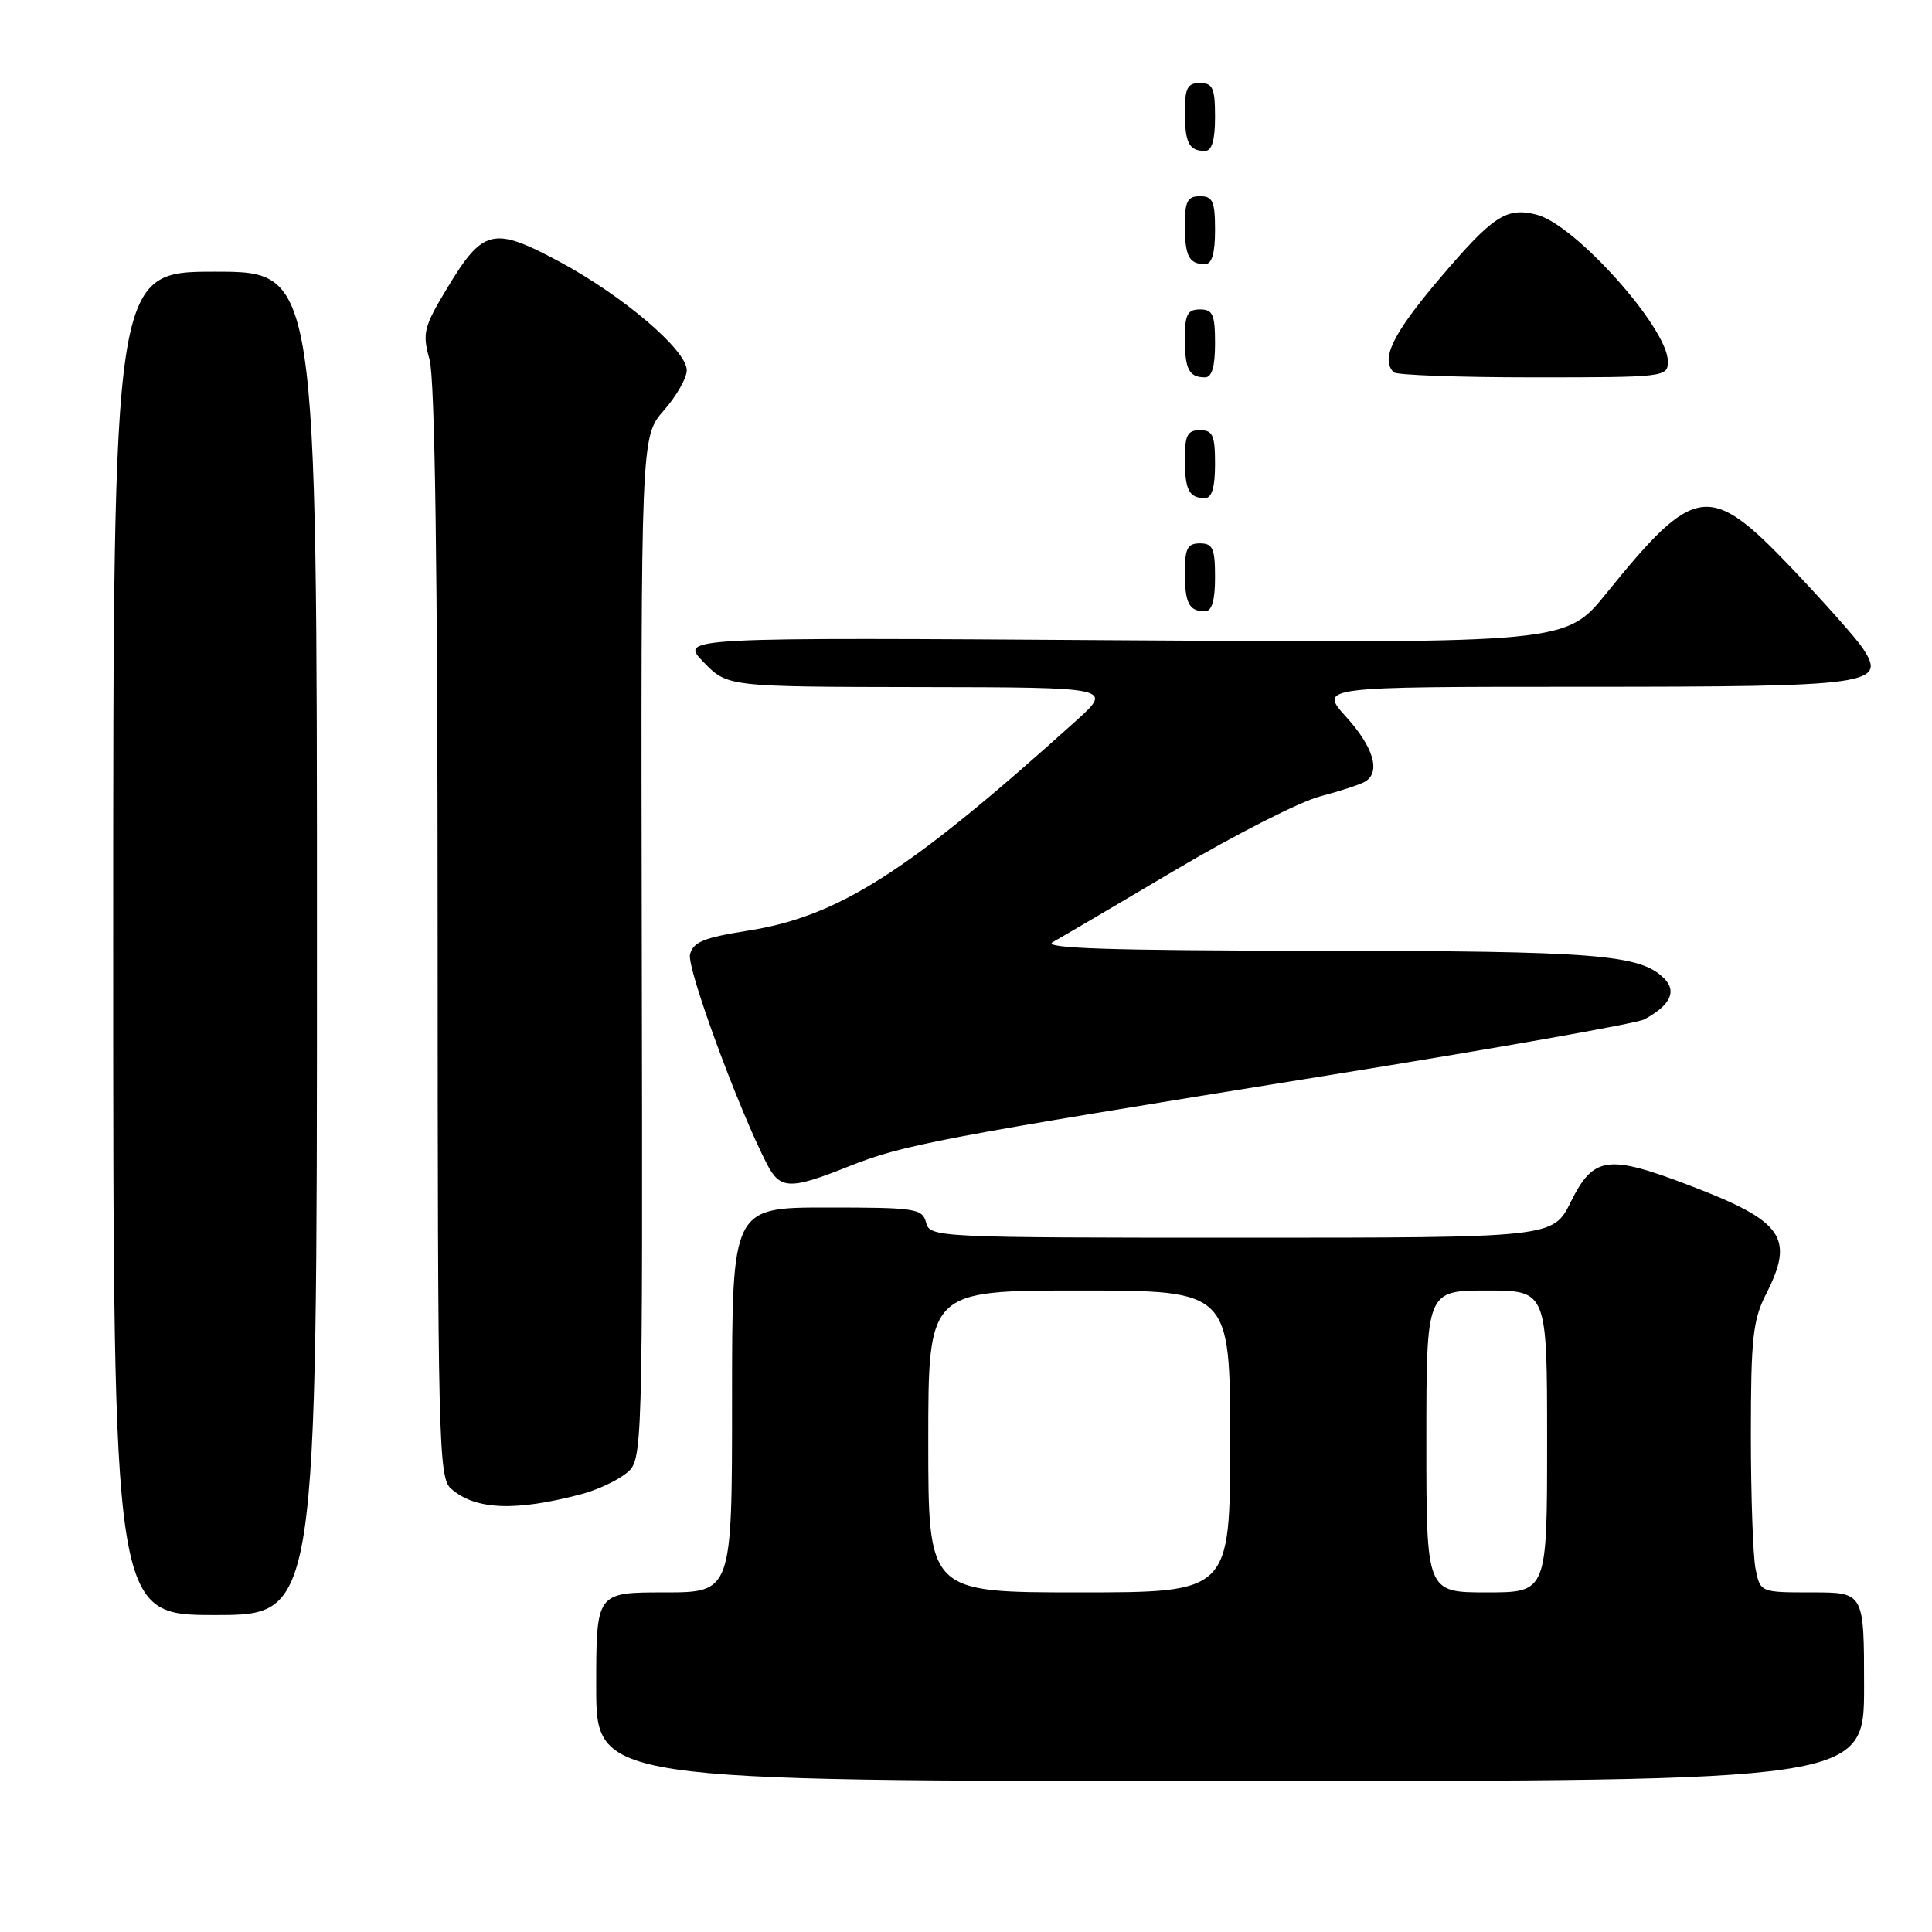 <?xml version="1.0" encoding="UTF-8" standalone="no"?>
<!DOCTYPE svg PUBLIC "-//W3C//DTD SVG 1.1//EN" "http://www.w3.org/Graphics/SVG/1.1/DTD/svg11.dtd" >
<svg xmlns="http://www.w3.org/2000/svg" xmlns:xlink="http://www.w3.org/1999/xlink" version="1.1" viewBox="0 0 256 256">
 <g >
 <path fill="currentColor"
d=" M 247.00 223.50 C 247.00 211.00 247.00 211.00 240.12 211.00 C 233.25 211.00 233.25 211.00 232.62 207.88 C 232.28 206.16 232.00 198.15 232.00 190.09 C 232.00 177.40 232.27 174.89 234.00 171.50 C 237.83 163.99 236.31 161.82 223.93 157.10 C 213.04 152.93 211.15 153.19 208.14 159.25 C 205.79 164.00 205.79 164.00 164.51 164.00 C 124.07 164.00 123.22 163.96 122.71 162.00 C 122.22 160.13 121.35 160.00 109.59 160.00 C 97.00 160.00 97.00 160.00 97.00 185.50 C 97.00 211.00 97.00 211.00 88.00 211.00 C 79.00 211.00 79.00 211.00 79.00 223.50 C 79.00 236.00 79.00 236.00 163.00 236.00 C 247.00 236.00 247.00 236.00 247.00 223.50 Z  M 42.00 125.00 C 42.00 36.00 42.00 36.00 28.50 36.00 C 15.00 36.00 15.00 36.00 15.00 125.00 C 15.00 214.00 15.00 214.00 28.50 214.00 C 42.00 214.00 42.00 214.00 42.00 125.00 Z  M 77.16 197.95 C 79.17 197.41 81.79 196.18 82.99 195.21 C 85.16 193.45 85.16 193.45 85.04 125.65 C 84.92 57.85 84.92 57.85 87.96 54.39 C 89.63 52.49 91.00 50.09 91.00 49.06 C 91.00 46.39 82.51 39.16 74.05 34.63 C 65.32 29.96 63.99 30.29 59.18 38.30 C 56.13 43.37 55.95 44.15 56.92 47.66 C 57.63 50.21 57.99 75.69 57.99 123.60 C 58.00 191.00 58.11 195.79 59.75 197.24 C 62.96 200.09 68.29 200.31 77.16 197.95 Z  M 112.42 154.57 C 119.71 151.67 123.97 150.86 175.77 142.52 C 197.92 138.96 216.86 135.61 217.86 135.08 C 221.32 133.22 222.23 131.37 220.50 129.64 C 217.33 126.47 211.58 126.01 174.50 125.98 C 146.88 125.95 138.01 125.66 139.50 124.83 C 140.60 124.22 147.93 119.92 155.78 115.26 C 163.63 110.61 172.25 106.22 174.94 105.52 C 177.63 104.81 180.31 103.93 180.91 103.55 C 182.97 102.28 182.00 99.00 178.38 95.00 C 174.77 91.00 174.77 91.00 209.69 91.00 C 248.12 91.00 250.05 90.73 246.81 85.87 C 245.94 84.57 241.69 79.78 237.37 75.24 C 226.49 63.83 224.60 64.09 212.84 78.63 C 207.50 85.22 207.50 85.22 148.77 84.84 C 90.05 84.45 90.05 84.45 93.22 87.73 C 96.39 91.00 96.39 91.00 121.95 91.04 C 147.50 91.08 147.50 91.08 142.50 95.58 C 120.33 115.56 111.14 121.43 99.05 123.33 C 93.24 124.25 91.83 124.83 91.43 126.48 C 90.99 128.27 97.84 146.92 101.63 154.25 C 103.37 157.62 104.69 157.66 112.42 154.57 Z  M 161.00 76.50 C 161.00 72.67 160.70 72.00 159.00 72.00 C 157.35 72.00 157.00 72.67 157.00 75.83 C 157.00 79.93 157.55 81.00 159.67 81.00 C 160.58 81.00 161.00 79.58 161.00 76.50 Z  M 161.00 61.50 C 161.00 57.67 160.70 57.00 159.00 57.00 C 157.35 57.00 157.00 57.67 157.00 60.83 C 157.00 64.93 157.55 66.00 159.67 66.00 C 160.58 66.00 161.00 64.58 161.00 61.50 Z  M 161.00 45.50 C 161.00 41.67 160.70 41.00 159.00 41.00 C 157.35 41.00 157.00 41.67 157.00 44.83 C 157.00 48.93 157.55 50.00 159.67 50.00 C 160.58 50.00 161.00 48.58 161.00 45.50 Z  M 221.00 47.88 C 221.00 43.47 208.69 29.71 203.60 28.44 C 199.59 27.43 197.83 28.58 190.75 36.92 C 184.56 44.21 182.91 47.57 184.67 49.33 C 185.03 49.70 193.36 50.00 203.17 50.00 C 220.66 50.00 221.00 49.96 221.00 47.88 Z  M 161.00 30.50 C 161.00 26.67 160.70 26.00 159.00 26.00 C 157.35 26.00 157.00 26.67 157.00 29.83 C 157.00 33.93 157.55 35.00 159.67 35.00 C 160.58 35.00 161.00 33.58 161.00 30.50 Z  M 161.00 15.50 C 161.00 11.67 160.70 11.00 159.00 11.00 C 157.35 11.00 157.00 11.67 157.00 14.83 C 157.00 18.93 157.55 20.00 159.67 20.00 C 160.58 20.00 161.00 18.58 161.00 15.50 Z  M 123.00 191.00 C 123.00 171.00 123.00 171.00 143.00 171.00 C 163.00 171.00 163.00 171.00 163.00 191.00 C 163.00 211.00 163.00 211.00 143.00 211.00 C 123.00 211.00 123.00 211.00 123.00 191.00 Z  M 189.00 191.00 C 189.00 171.00 189.00 171.00 197.00 171.00 C 205.00 171.00 205.00 171.00 205.00 191.00 C 205.00 211.00 205.00 211.00 197.00 211.00 C 189.00 211.00 189.00 211.00 189.00 191.00 Z "/>
</g>
</svg>
